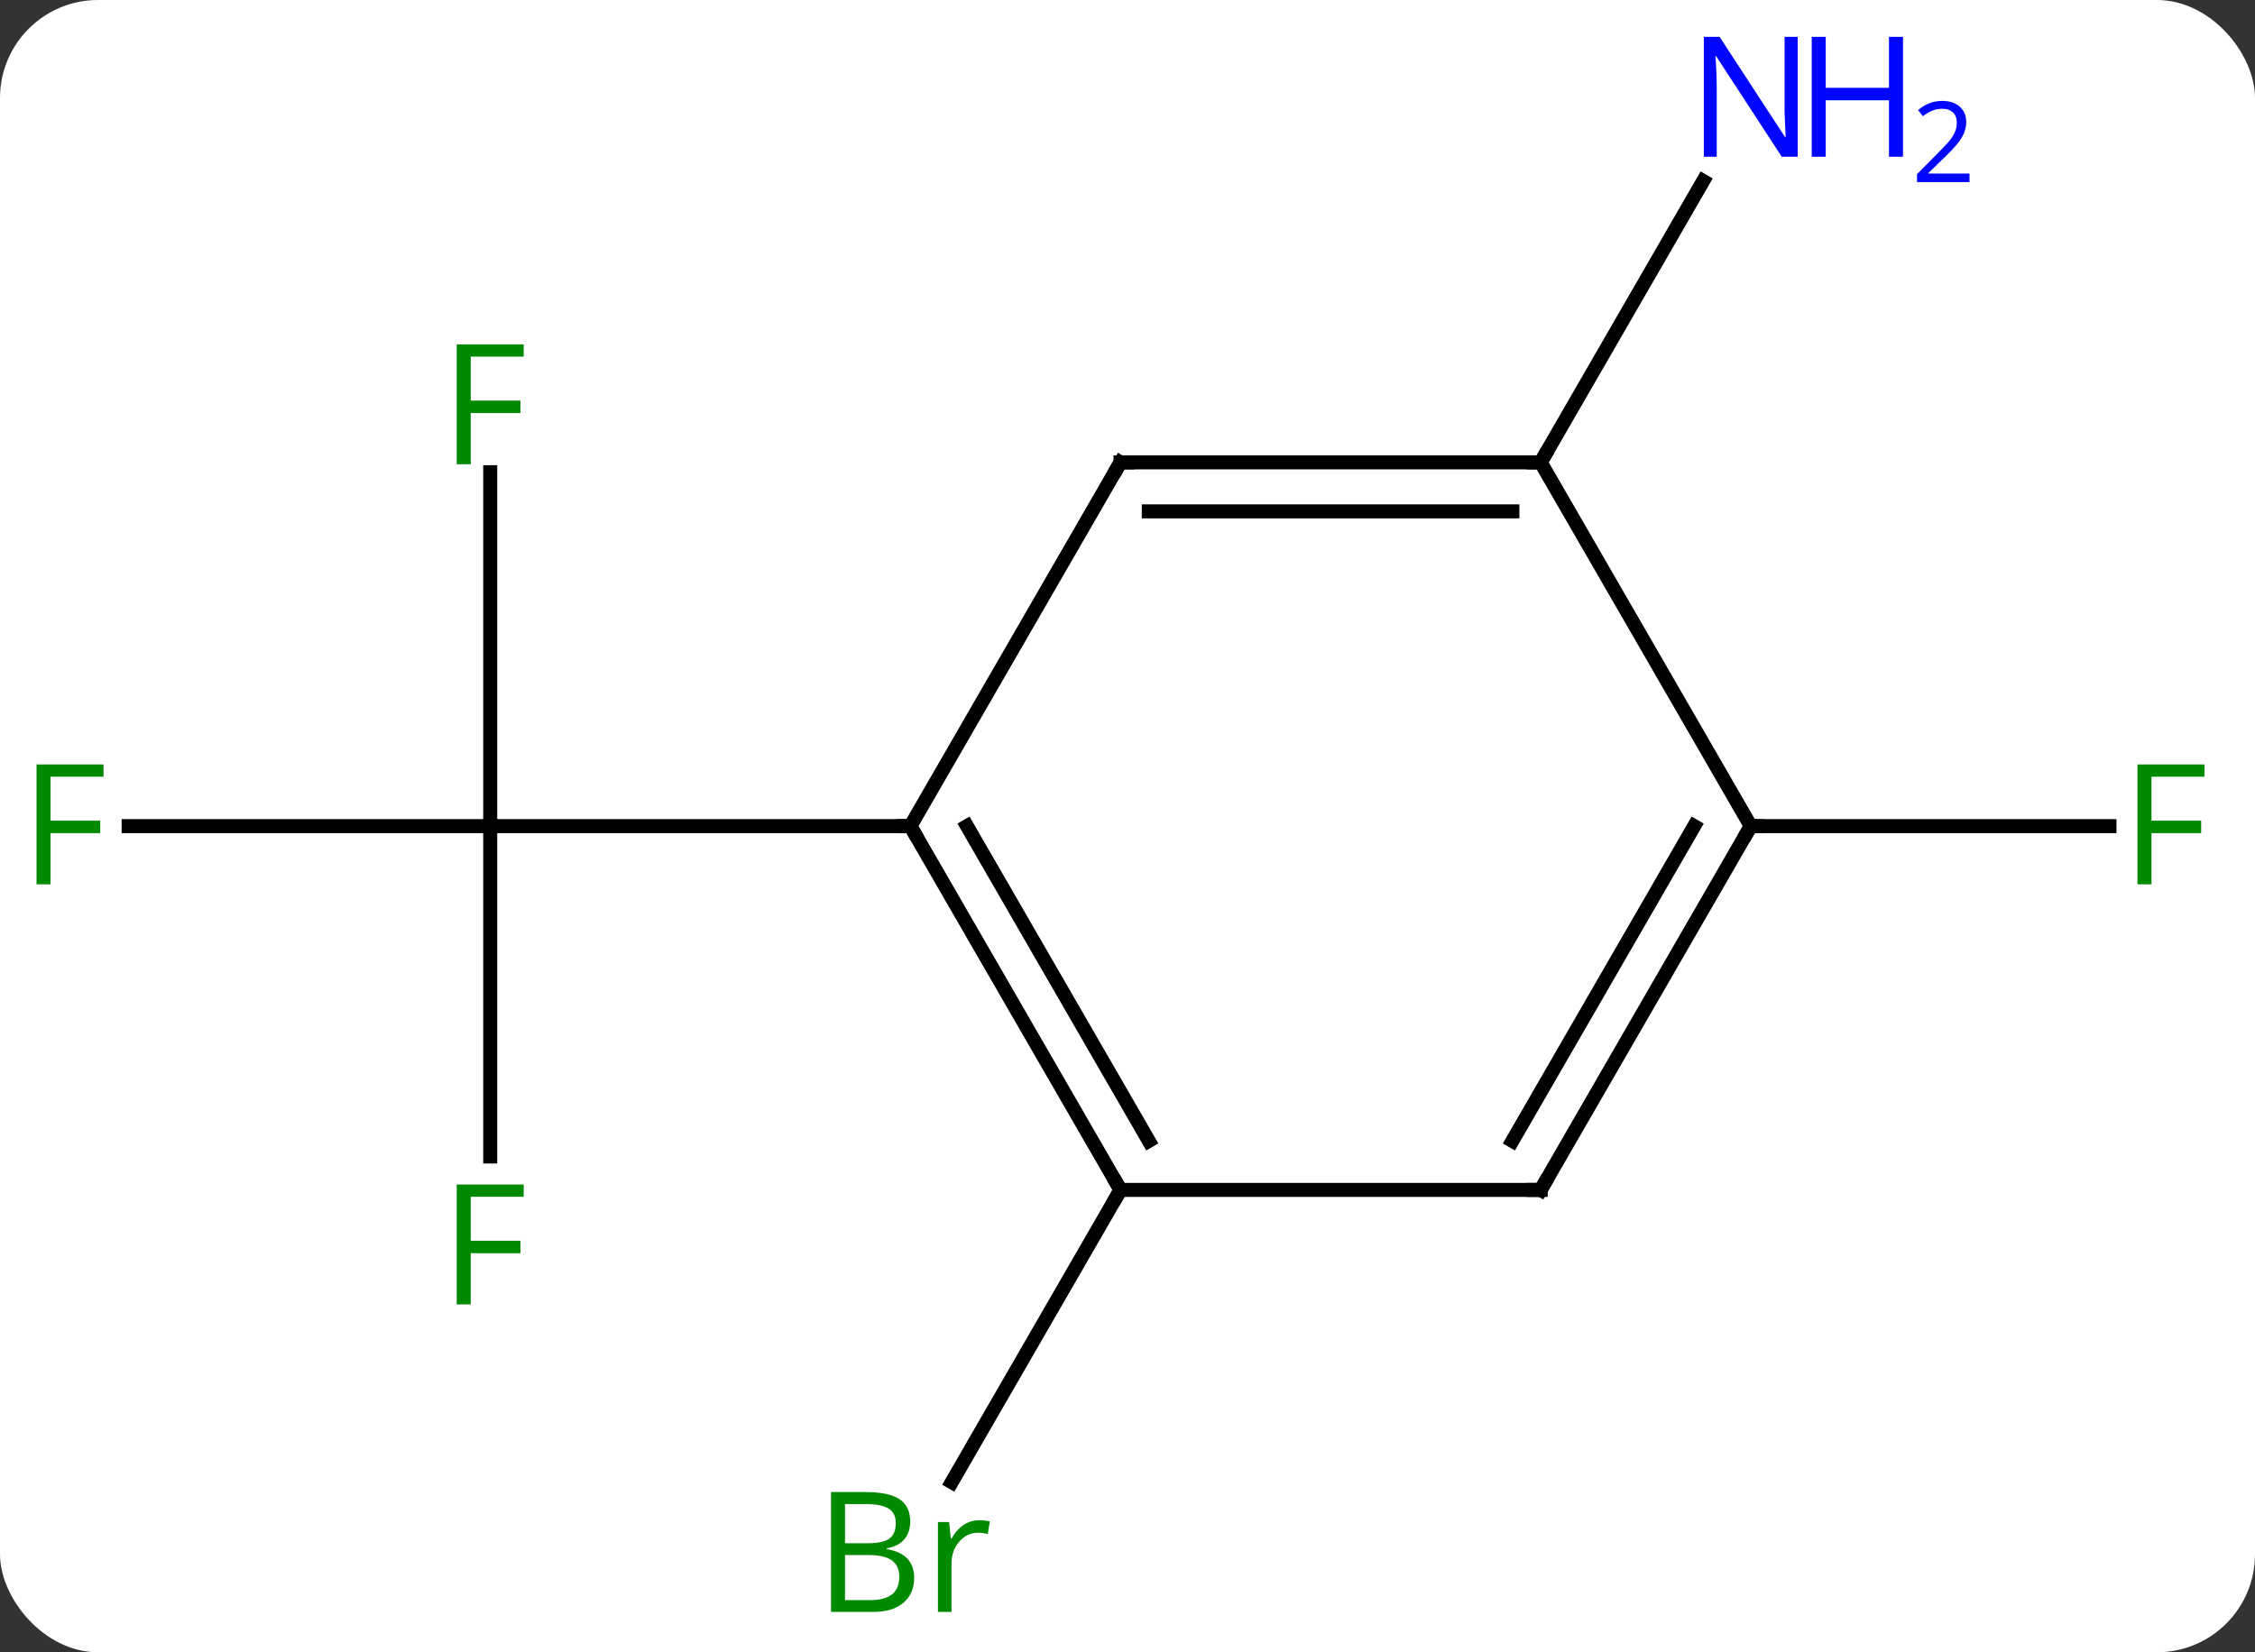 <svg width="161" viewBox="0 0 161 118" style="fill-opacity:1; color-rendering:auto; color-interpolation:auto; text-rendering:auto; stroke:black; stroke-linecap:square; stroke-miterlimit:10; shape-rendering:auto; stroke-opacity:1; fill:black; stroke-dasharray:none; font-weight:normal; stroke-width:1; font-family:'Open Sans'; font-style:normal; stroke-linejoin:miter; font-size:12; stroke-dashoffset:0; image-rendering:auto;" height="118" class="cas-substance-image" xmlns:xlink="http://www.w3.org/1999/xlink" xmlns="http://www.w3.org/2000/svg"><rect x="0" y="0" width="161" height="118" fill="#333333" stroke="none"/><svg class="cas-substance-single-component"><rect y="0" x="0" width="161" stroke="none" ry="7" rx="7" height="118" fill="white" class="cas-substance-group"/><svg y="0" x="0" width="161" viewBox="0 0 161 118" style="fill:black;" height="118" class="cas-substance-single-component-image"><svg><g><g transform="translate(80,59)" style="text-rendering:geometricPrecision; color-rendering:optimizeQuality; color-interpolation:linearRGB; stroke-linecap:butt; image-rendering:optimizeQuality;"><line y2="-25.277" y1="0" x2="-45" x1="-45" style="fill:none;"/><line y2="0" y1="0" x2="-70.815" x1="-45" style="fill:none;"/><line y2="23.594" y1="0" x2="-45" x1="-45" style="fill:none;"/><line y2="0" y1="0" x2="-15" x1="-45" style="fill:none;"/><line y2="25.98" y1="46.85" x2="0" x1="-12.049" style="fill:none;"/><line y2="-25.98" y1="-46.075" x2="30" x1="41.601" style="fill:none;"/><line y2="0" y1="0" x2="45" x1="70.609" style="fill:none;"/><line y2="25.98" y1="0" x2="0" x1="-15" style="fill:none;"/><line y2="22.48" y1="-0" x2="2.021" x1="-10.959" style="fill:none;"/><line y2="-25.98" y1="0" x2="0" x1="-15" style="fill:none;"/><line y2="25.98" y1="25.98" x2="30" x1="0" style="fill:none;"/><line y2="-25.98" y1="-25.98" x2="30" x1="0" style="fill:none;"/><line y2="-22.48" y1="-22.48" x2="27.979" x1="2.021" style="fill:none;"/><line y2="0" y1="25.98" x2="45" x1="30" style="fill:none;"/><line y2="-0" y1="22.48" x2="40.959" x1="27.979" style="fill:none;"/><line y2="0" y1="-25.98" x2="45" x1="30" style="fill:none;"/></g><g transform="translate(80,59)" style="fill:rgb(0,138,0); text-rendering:geometricPrecision; color-rendering:optimizeQuality; image-rendering:optimizeQuality; font-family:'Open Sans'; stroke:rgb(0,138,0); color-interpolation:linearRGB;"><path style="stroke:none;" d="M-46.391 -25.844 L-47.391 -25.844 L-47.391 -34.406 L-42.609 -34.406 L-42.609 -33.531 L-46.391 -33.531 L-46.391 -30.391 L-42.844 -30.391 L-42.844 -29.5 L-46.391 -29.5 L-46.391 -25.844 Z"/><path style="stroke:none;" d="M-76.391 4.156 L-77.391 4.156 L-77.391 -4.406 L-72.609 -4.406 L-72.609 -3.531 L-76.391 -3.531 L-76.391 -0.391 L-72.844 -0.391 L-72.844 0.5 L-76.391 0.5 L-76.391 4.156 Z"/><path style="stroke:none;" d="M-46.391 34.156 L-47.391 34.156 L-47.391 25.594 L-42.609 25.594 L-42.609 26.469 L-46.391 26.469 L-46.391 29.609 L-42.844 29.609 L-42.844 30.5 L-46.391 30.5 L-46.391 34.156 Z"/><path style="stroke:none;" d="M-20.669 47.557 L-18.247 47.557 Q-16.544 47.557 -15.778 48.065 Q-15.013 48.572 -15.013 49.666 Q-15.013 50.432 -15.435 50.932 Q-15.856 51.432 -16.685 51.572 L-16.685 51.635 Q-14.731 51.963 -14.731 53.682 Q-14.731 54.822 -15.505 55.471 Q-16.278 56.119 -17.669 56.119 L-20.669 56.119 L-20.669 47.557 ZM-19.669 51.213 L-18.028 51.213 Q-16.966 51.213 -16.505 50.885 Q-16.044 50.557 -16.044 49.776 Q-16.044 49.057 -16.56 48.736 Q-17.075 48.416 -18.2 48.416 L-19.669 48.416 L-19.669 51.213 ZM-19.669 52.057 L-19.669 55.276 L-17.872 55.276 Q-16.841 55.276 -16.317 54.869 Q-15.794 54.463 -15.794 53.604 Q-15.794 52.807 -16.333 52.432 Q-16.872 52.057 -17.966 52.057 L-19.669 52.057 ZM-10.097 49.572 Q-9.675 49.572 -9.331 49.651 L-9.472 50.557 Q-9.862 50.463 -10.175 50.463 Q-10.956 50.463 -11.511 51.096 Q-12.065 51.729 -12.065 52.666 L-12.065 56.119 L-13.034 56.119 L-13.034 49.697 L-12.237 49.697 L-12.112 50.885 L-12.065 50.885 Q-11.722 50.26 -11.214 49.916 Q-10.706 49.572 -10.097 49.572 Z"/><path style="fill:rgb(0,5,255); stroke:none;" d="M48.352 -47.807 L47.211 -47.807 L42.523 -54.994 L42.477 -54.994 Q42.57 -53.729 42.57 -52.682 L42.57 -47.807 L41.648 -47.807 L41.648 -56.369 L42.773 -56.369 L47.445 -49.213 L47.492 -49.213 Q47.492 -49.369 47.445 -50.229 Q47.398 -51.088 47.414 -51.463 L47.414 -56.369 L48.352 -56.369 L48.352 -47.807 Z"/><path style="fill:rgb(0,5,255); stroke:none;" d="M55.867 -47.807 L54.867 -47.807 L54.867 -51.838 L50.352 -51.838 L50.352 -47.807 L49.352 -47.807 L49.352 -56.369 L50.352 -56.369 L50.352 -52.729 L54.867 -52.729 L54.867 -56.369 L55.867 -56.369 L55.867 -47.807 Z"/><path style="fill:rgb(0,5,255); stroke:none;" d="M60.617 -45.997 L56.867 -45.997 L56.867 -46.56 L58.367 -48.075 Q59.055 -48.763 59.273 -49.06 Q59.492 -49.357 59.602 -49.638 Q59.711 -49.919 59.711 -50.247 Q59.711 -50.7 59.438 -50.966 Q59.164 -51.232 58.664 -51.232 Q58.32 -51.232 58 -51.115 Q57.68 -50.997 57.289 -50.7 L56.945 -51.138 Q57.727 -51.794 58.664 -51.794 Q59.461 -51.794 59.922 -51.38 Q60.383 -50.966 60.383 -50.279 Q60.383 -49.732 60.078 -49.2 Q59.773 -48.669 58.93 -47.857 L57.68 -46.638 L57.68 -46.607 L60.617 -46.607 L60.617 -45.997 Z"/><path style="stroke:none;" d="M73.609 4.156 L72.609 4.156 L72.609 -4.406 L77.391 -4.406 L77.391 -3.531 L73.609 -3.531 L73.609 -0.391 L77.156 -0.391 L77.156 0.5 L73.609 0.5 L73.609 4.156 Z"/></g><g transform="translate(80,59)" style="stroke-linecap:butt; text-rendering:geometricPrecision; color-rendering:optimizeQuality; image-rendering:optimizeQuality; font-family:'Open Sans'; color-interpolation:linearRGB; stroke-miterlimit:5;"><path style="fill:none;" d="M-14.75 0.433 L-15 0 L-15.5 -0"/><path style="fill:none;" d="M-0.25 25.547 L0 25.98 L-0.25 26.413"/><path style="fill:none;" d="M-0.25 -25.547 L0 -25.98 L0.5 -25.98"/><path style="fill:none;" d="M29.5 25.98 L30 25.98 L30.25 25.547"/><path style="fill:none;" d="M29.5 -25.98 L30 -25.98 L30.25 -26.413"/><path style="fill:none;" d="M44.75 0.433 L45 0 L45.5 0"/></g></g></svg></svg></svg></svg>